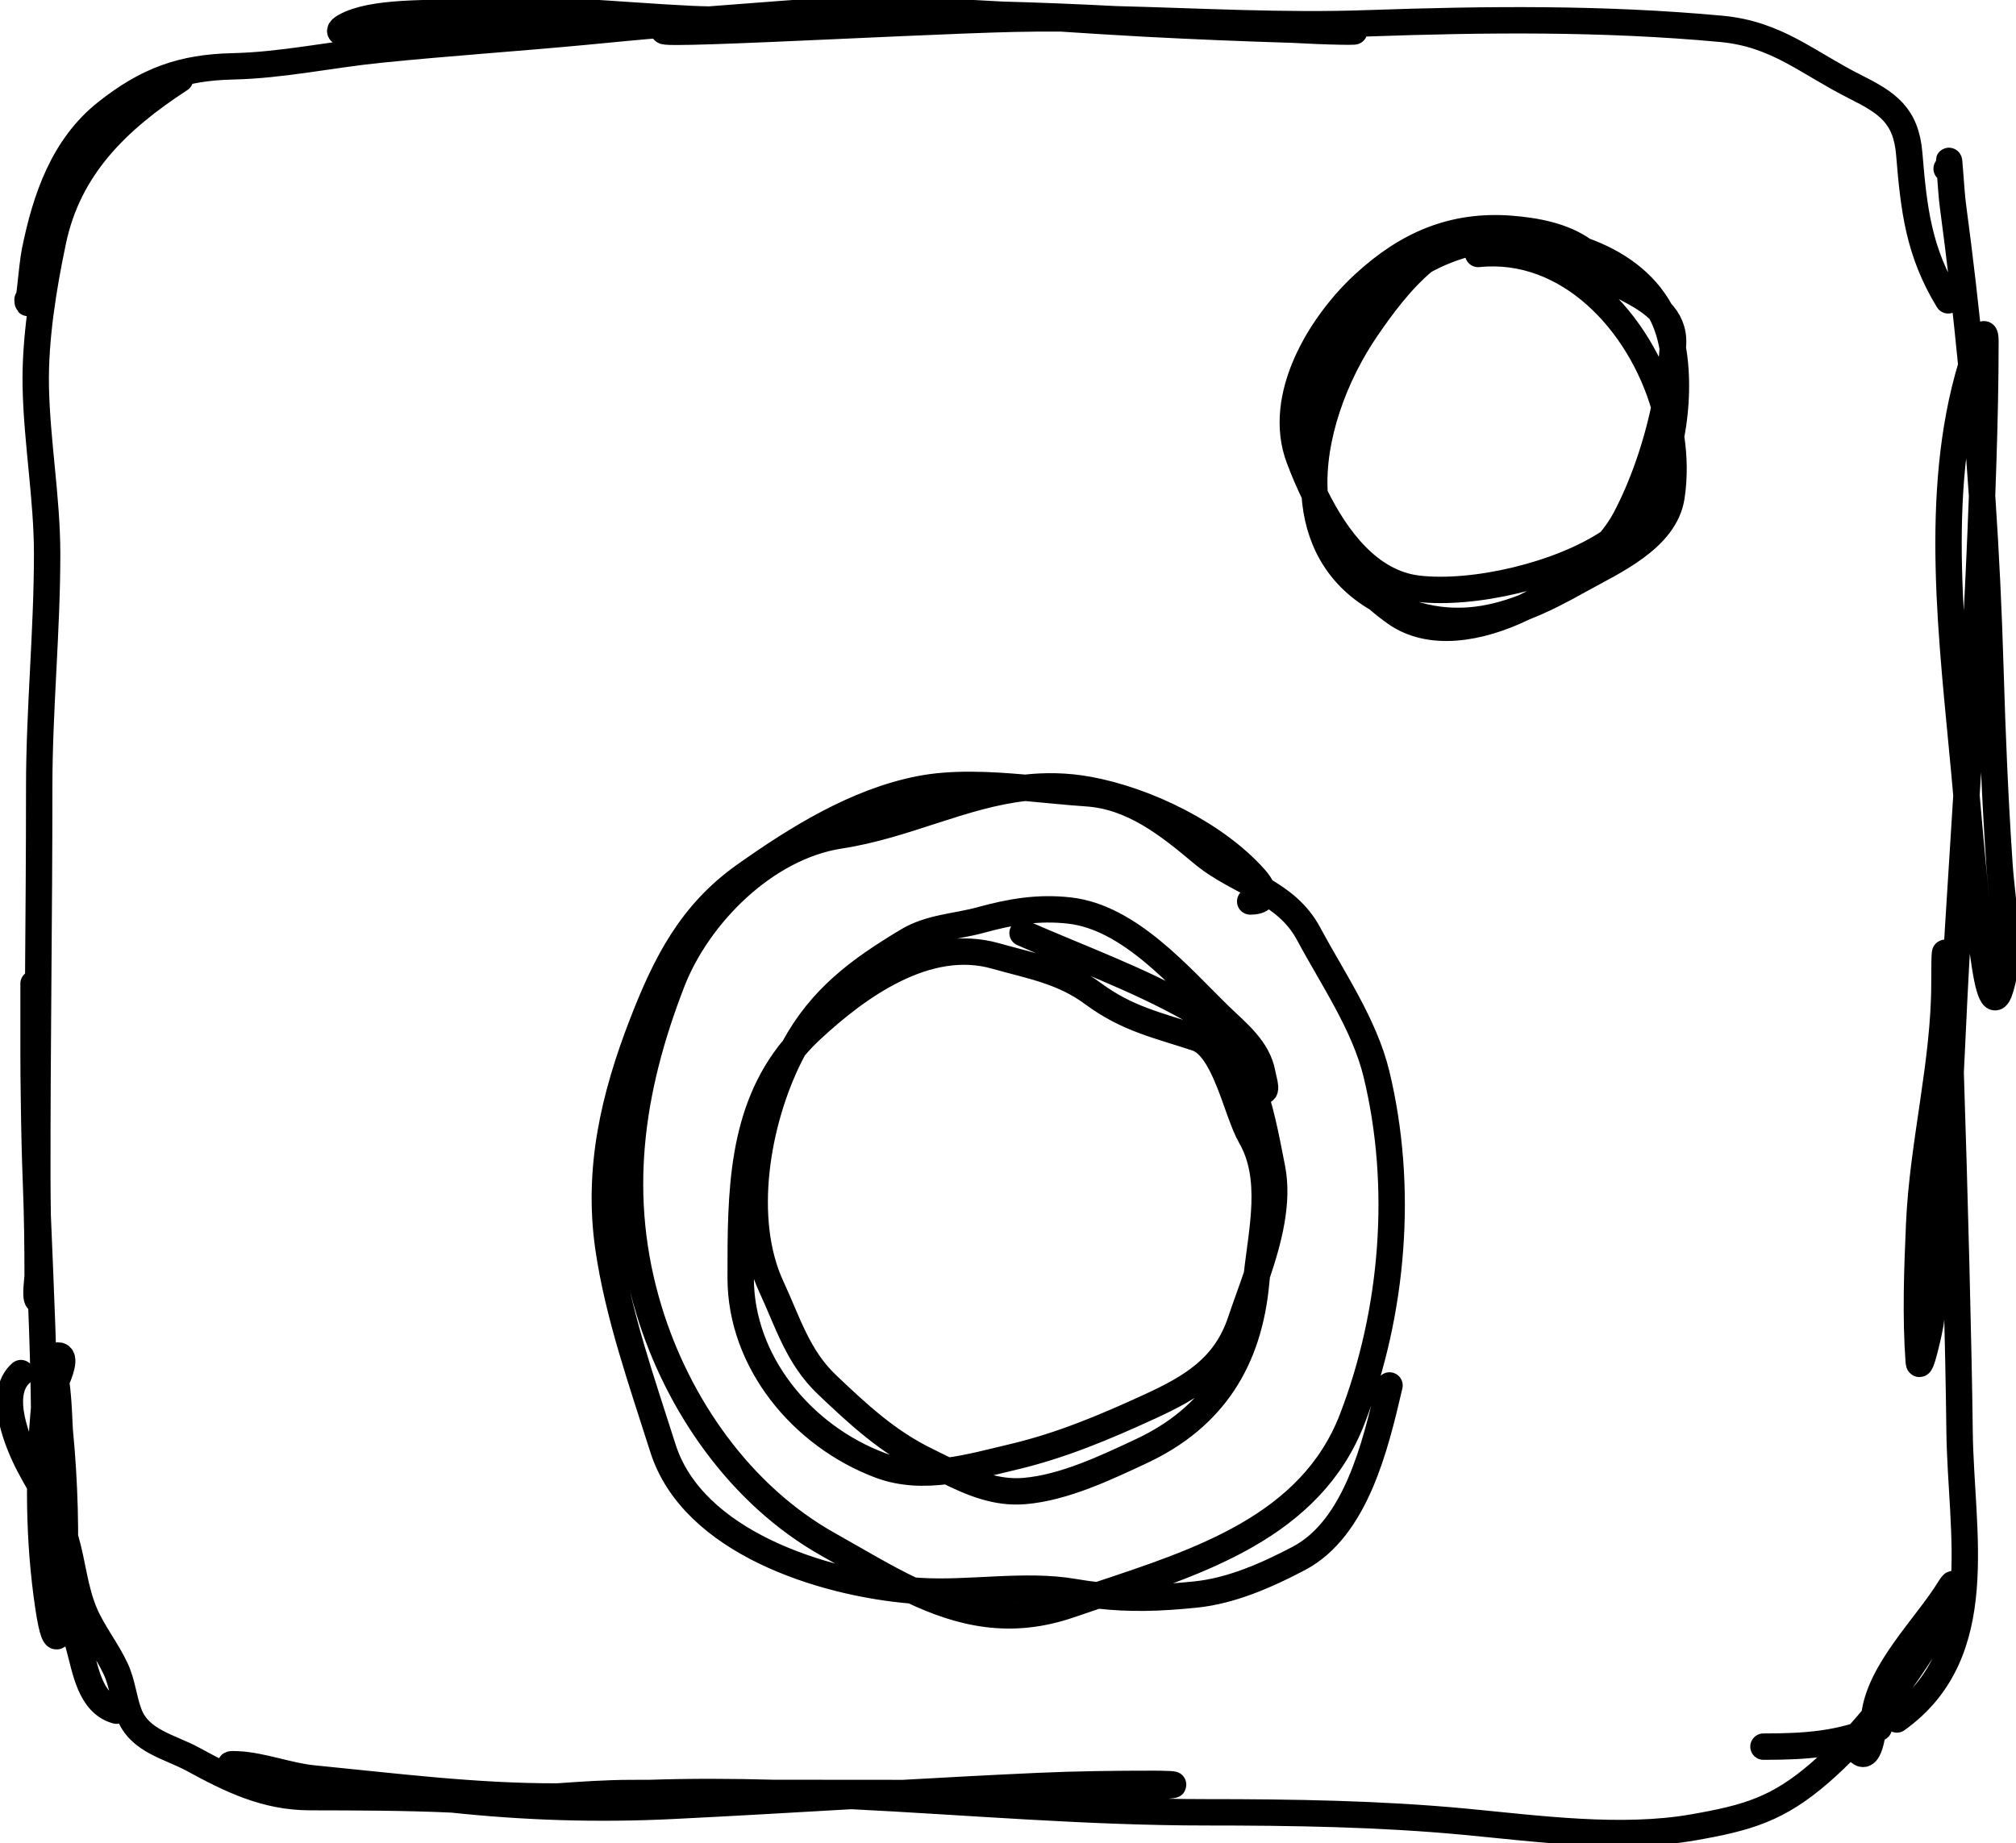 <svg width="3056" height="2795" viewBox="0 0 3056 2795" fill="none" xmlns="http://www.w3.org/2000/svg">
<path d="M67.161 2179.21C67.161 2066.9 61.701 1954.84 57.104 1842.73M57.104 1842.73C54.702 1784.15 52.536 1725.56 51.508 1666.92M57.104 1842.73C57.512 1872.02 58.009 1901.31 58.009 1930.61C58.009 1944.02 66.262 1980.7 57.164 1970.84C52.97 1966.3 57.058 1939.6 57.058 1933.92C57.058 1887.87 56.467 1841.87 54.654 1795.85C52.961 1752.86 52.025 1709.89 51.508 1666.92M57.104 1842.73C56.837 1823.52 56.608 1804.31 56.583 1785.09C56.326 1587.78 59.435 1390.7 59.435 1193.52C59.435 1075.58 71.44 957.677 71.44 840.068C71.44 755.498 55.869 670.134 54.232 586.028C52.84 514.515 65.564 435.542 80.368 365.347C103.974 253.413 177.619 181.991 273.028 119.85M51.508 1666.92C51.105 1643.97 50.877 1621.01 50.877 1598.05V1536.71M51.508 1666.92C50.986 1623.53 50.891 1580.13 50.877 1536.71M50.877 1536.71V1491.42C50.877 1506.52 50.872 1521.62 50.877 1536.71ZM41.727 454.415C42.992 479.084 47.897 405.351 52.807 381.142C69.001 301.303 95.57 222.458 161.321 170.327C223.093 121.35 276.589 102.243 353.01 100.585C427.081 98.978 501.269 82.866 574.931 75.377C679.071 64.789 783.624 57.887 887.845 48.019C967.378 40.488 1047.62 31.75 1127.68 31.598M1127.68 31.598C1155.74 31.544 1183.78 32.546 1211.76 35.023C1237.64 37.316 1315.49 36.109 1289.69 32.973C1247.81 27.882 1204.96 28.073 1162.08 28.822M1127.68 31.598C1139.13 30.596 1150.6 29.672 1162.08 28.822M1127.68 31.598C1098.14 34.182 1068.7 37.284 1039.39 40.966C874.568 61.674 1371.52 32.062 1537.6 28.431C1560.99 27.92 1584.39 27.769 1607.78 27.879M1162.08 28.822C1133.08 29.329 1104.06 30.092 1075.32 29.647M1162.08 28.822C1280.16 20.087 1399.71 19.215 1519.05 22.341M1075.32 29.647C1066.14 29.504 1056.99 29.239 1047.87 28.803C930.938 23.206 813.271 8.877 696.109 17.922C650.236 21.463 564.683 16.573 523.101 40.006C483.627 62.249 613.484 47.999 658.794 47.999C798.235 47.999 936.628 39.857 1075.32 29.647ZM1075.32 29.647C1112.28 26.925 1149.27 24.057 1186.31 21.156C1298.57 12.364 1408.67 15.96 1519.05 22.341M1519.05 22.341C1548.59 24.049 1578.15 25.956 1607.78 27.879M1519.05 22.341C1576.51 23.846 1633.91 26.278 1691.09 29.205M1607.78 27.879C1650.92 30.678 1694.2 33.51 1737.77 35.806C1811.39 39.685 1885.16 42.725 1958.91 44.961M1607.78 27.879C1635.55 28.009 1663.32 28.507 1691.09 29.205M1958.91 44.961C1986.02 45.782 2013.13 46.496 2040.22 47.103C2064.49 47.646 2048.88 48.169 2034.27 47.9C2009.17 47.437 1984.03 46.334 1958.91 44.961ZM1958.91 44.961C1934.36 43.619 1909.83 42.018 1885.35 40.501C1821.09 36.518 1756.24 32.54 1691.09 29.205M1691.09 29.205C1818.23 32.4 1945.36 39.79 2072.39 35.33C2252.12 29.02 2429.71 27.181 2608.99 43.72C2693.6 51.525 2739.07 94.863 2812.23 131.548C2861.04 156.021 2889.38 174.735 2894.21 233.501C2901.12 317.541 2908.46 381.995 2953.23 455.395M2950.85 255.797C2953.97 254.302 2954.18 251.253 2954.18 248.13C2954.18 227.223 2957.45 289.835 2960.23 310.557C2971.11 391.779 2980.48 472.962 2988.35 554.216M2988.35 554.216C2994.73 619.996 3000.13 685.822 3004.57 751.755M2988.35 554.216C2929.19 748.557 2959.92 975.356 2977.96 1173.19C2978.96 1184.12 2979.94 1195.07 2980.9 1206.02M2988.35 554.216C2990.07 548.564 2991.87 542.939 2993.74 537.344C2996.78 528.271 3009.68 487.55 3009.68 517.766C3009.68 578.328 3008.29 638.656 3006.37 699.188C3005.81 716.723 3005.21 734.245 3004.57 751.755M3004.57 751.755C3010.42 838.641 3014.62 925.711 3017.19 1013.1C3020.12 1112.85 3024.25 1212.2 3031.01 1311.77C3034.86 1368.43 3050.75 1447.55 3030.93 1503.02C3019.05 1536.27 3009.43 1467.71 3008.49 1461.56C2995.51 1377.03 2988.44 1291.29 2980.9 1206.02M3004.57 751.755C2998.99 903.67 2990.28 1054.71 2980.9 1206.02M2980.9 1206.02C2976.7 1273.83 2972.36 1341.69 2968.11 1409.71C2963.62 1481.58 2960.44 1553.78 2956.95 1626.02M2956.95 1626.02C2950.76 1753.72 2943.56 1881.53 2926.22 2007.78C2925.34 2014.18 2910 2084.61 2908.53 2064.32C2903.57 1995.6 2906.23 1924.04 2909.25 1855.34C2914.6 1733.69 2947.52 1611.24 2947.52 1490.31C2947.52 1384.72 2951.96 1475.73 2956.95 1626.02ZM2956.95 1626.02C2962.67 1798.47 2969.13 2048.99 2970.46 2170.13C2972.14 2323.68 3016.62 2506.03 2875.37 2607.11M2848.15 2619.59C2790.25 2645.13 2735.84 2648.29 2673.19 2648.29M2817.49 2655.42C2835.87 2675.72 2840.6 2609.94 2840.66 2608.74C2840.78 2606.62 2840.95 2604.5 2841.19 2602.39M2841.19 2602.39C2848.86 2532.95 2919.97 2466.23 2955.55 2408.09C2972.48 2380.44 2944.16 2452.43 2940.96 2457.83C2911.51 2507.56 2878.57 2557 2841.19 2602.39ZM2841.19 2602.39C2816.06 2632.89 2788.92 2661.56 2759.48 2687.24C2695.16 2743.34 2648.59 2756.31 2567.32 2770.6C2457.27 2789.95 2331.57 2772.65 2221.34 2762.21C2091.45 2749.9 1958.8 2747.87 1828.29 2747.87C1648.51 2747.87 1469.58 2732.1 1290.43 2723.14M1290.43 2723.14C1251.25 2721.18 1212.07 2719.54 1172.86 2718.47M1290.43 2723.14C1199.67 2728.37 1108.92 2733.68 1018.14 2738.14C904.653 2743.72 795.302 2740.02 685.471 2728.37M1290.43 2723.14C1316.73 2721.62 1343.03 2720.11 1369.33 2718.62M1172.86 2718.47C1110.44 2716.76 1047.97 2716.47 985.399 2718.55M1172.86 2718.47C1238.35 2718.51 1303.84 2718.6 1369.33 2718.62M1172.86 2718.47C1110.37 2718.42 1047.89 2718.42 985.399 2718.55M985.399 2718.55C964.365 2719.25 943.319 2720.22 922.26 2721.5C896.373 2723.06 870.726 2723.8 845.245 2723.88M985.399 2718.55C975.442 2718.57 965.485 2718.6 955.528 2718.63C918.676 2718.74 881.959 2721.28 845.245 2723.88M845.245 2723.88C720.688 2724.27 600.106 2708.83 474.92 2696.51C436.619 2692.74 397.846 2676.9 360.034 2675.12C308.902 2672.73 460.537 2694.65 510.948 2703.53C569.704 2713.89 627.654 2722.23 685.471 2728.37M845.245 2723.88C794.469 2727.48 743.7 2731.19 692.594 2728.7C690.219 2728.59 687.845 2728.47 685.471 2728.37M685.471 2728.37C613.516 2725.09 541.829 2725.03 469.743 2724.87C402.656 2724.72 349.899 2698.75 292.455 2667.46C256.868 2648.07 211.321 2640.26 195.491 2597.98C187.176 2575.78 185.49 2552.07 175.35 2530.31C161.924 2501.51 141.625 2476.49 128.889 2447.24C113.187 2411.17 110.283 2371.07 99.293 2333.57C87.142 2292.1 63.994 2259.51 44.286 2221.89C26.718 2188.35 -4.456 2113.72 31.74 2081.95M1369.33 2718.62C1437.62 2714.77 1505.92 2711.1 1574.23 2708.01C1632.59 2705.37 1691.02 2704.72 1749.43 2704.72C1756.78 2704.72 1797.59 2705.13 1767.93 2707.54C1643.88 2717.65 1518.28 2718.63 1393.9 2718.63C1385.71 2718.63 1377.52 2718.63 1369.33 2718.62ZM83.806 2096.84C84.096 2096.27 84.512 2095.41 85.013 2094.33M85.013 2094.33C89.649 2084.36 101.547 2055.21 88.085 2055.21C83.297 2055.21 79.803 2058.72 77.231 2064.01M85.013 2094.33C89.302 2124.08 89.918 2162.31 90.548 2168.8C98.176 2247.48 100.338 2326.45 96.867 2405.4M85.013 2094.33C83.183 2081.64 80.685 2070.49 77.231 2064.01M77.231 2064.01C70.501 2077.85 70.076 2103.89 69.278 2111.19C68.617 2117.25 67.992 2123.32 67.405 2129.41M77.231 2064.01C75.36 2060.5 73.208 2058.36 70.731 2058.08C67.195 2057.69 66.651 2089.62 67.405 2129.41M67.405 2129.41C57.615 2230.97 58.333 2336.61 73.452 2437.09C85.29 2515.76 93.2 2474.81 96.049 2422.08C96.349 2416.52 96.622 2410.96 96.867 2405.4M67.405 2129.41C68.578 2191.43 72.901 2272.54 73.954 2280.23C79.695 2322.19 87.517 2363.97 96.867 2405.4M96.867 2405.4C103.719 2435.76 111.392 2465.92 119.669 2495.82C129.422 2531.06 136.457 2582.69 176.518 2593.73M2418 419.024C2422.72 419.024 2426.27 418.694 2428.85 418.1M2428.85 418.1C2445.31 414.317 2422.74 399.816 2414.3 391.379C2410.13 387.215 2405.64 383.434 2400.9 380.001M2428.85 418.1C2430.28 418.886 2431.71 419.67 2433.14 420.45C2459.67 434.842 2495.41 449.21 2517.08 472.141M2428.85 418.1C2391.9 397.675 2360.02 375.378 2323.58 362.875M2400.9 380.001C2369.85 357.536 2327.7 349.938 2290.98 347.019C2202.42 339.978 2132.66 370.712 2067.9 430.296C2001.93 490.991 1933.99 601.553 1969.47 695.267C1976.01 712.521 1983.74 731.073 1992.83 749.658M2400.9 380.001C2449.79 397.424 2492.98 427.41 2517.08 472.141M2400.9 380.001C2376.01 371.134 2349.65 365.521 2323.58 362.875M1992.83 749.658C1992.99 749.993 1993.15 750.329 1993.32 750.664M1992.83 749.658C1992.78 749.026 1992.74 748.393 1992.7 747.76M1992.83 749.658C1997.14 813.34 2024.77 871.011 2087.83 907.723M1993.32 750.664C2026.04 817.27 2076.03 883.998 2149.61 892.606C2232.99 902.36 2363.24 872.826 2440.02 821.49M1993.32 750.664C1993.11 749.697 1992.9 748.729 1992.7 747.76M1993.32 750.664C2006.09 809.508 2037.47 863.714 2087.83 907.723M2440.02 821.49C2446.79 816.966 2453.14 812.273 2459.01 807.422C2496.96 776.045 2521.57 720.459 2533.02 661.742M2440.02 821.49C2409.24 858.682 2361.75 895.779 2310.37 920.845M2440.02 821.49C2449.65 809.869 2457.64 798.239 2463.61 786.963C2490.09 736.948 2510.68 676.996 2523.2 617.27M2533.02 661.742C2541.99 615.696 2542.87 567.724 2535.73 527.992M2533.02 661.742C2537.81 692.77 2538.26 723.772 2533.75 753.182C2523.89 817.597 2443.72 852.062 2393.76 880.066C2365.91 895.676 2338.35 909.979 2310.37 920.845M2533.02 661.742C2530.72 646.866 2527.43 631.985 2523.2 617.27M2535.73 527.992C2534.08 518.85 2532.02 510.145 2529.53 501.999C2526.29 491.395 2522.1 481.449 2517.08 472.141M2535.73 527.992C2533.81 556.813 2529.54 587.012 2523.2 617.27M2535.73 527.992C2535.88 525.756 2536.01 523.528 2536.13 521.309C2537.23 501.075 2529.44 485.216 2517.08 472.141M2323.58 362.875C2311.69 361.669 2299.86 361.079 2288.26 361.079C2242.41 361.079 2198.19 373.869 2158.54 395.639M2323.58 362.875C2302.43 355.617 2279.74 351.66 2253.64 353.284C2218.11 355.495 2186.41 372.33 2158.54 395.639M2158.54 395.639C2093.6 431.294 2040.92 491.038 2013.48 558.141C1987.31 622.133 1980.25 687.331 1992.7 747.76M2158.54 395.639C2123.46 424.97 2094.42 464.551 2071.4 498.141C2023.2 568.482 1987.6 663.263 1992.7 747.76M2087.83 907.723C2096.36 915.175 2105.43 922.335 2115.05 929.176C2167.09 966.191 2242.17 954.114 2310.37 920.845M2087.83 907.723C2101.96 915.954 2117.88 923.131 2135.71 929.087C2199.06 950.24 2255.52 942.145 2310.37 920.845M2523.2 617.27C2485.99 487.75 2376.61 371.126 2240.66 385.06M1895.13 1366.82C1913.55 1366.82 1917.29 1359.02 1913.53 1348.92M1913.53 1348.92C1911.49 1343.46 1907.26 1337.33 1901.98 1331.4C1842.26 1264.43 1737.36 1213.32 1649.55 1197.41C1616.15 1191.35 1584.58 1191.1 1554.07 1194.48M1913.53 1348.92C1941.29 1365.03 1966.63 1383.95 1983.77 1415.95C2019.67 1482.97 2068.32 1553.49 2086.44 1628.09C2127.91 1798.76 2112.41 1988.79 2049.92 2151.23C1987.01 2314.79 1817 2367.89 1663.91 2418.95M1913.53 1348.92C1883.52 1331.51 1850.68 1317.37 1822.29 1293.53C1770.73 1250.22 1716.73 1207.34 1647.36 1202.73C1617.89 1200.77 1586.23 1197.3 1554.07 1194.48M1554.07 1194.48C1458.31 1205.09 1372.88 1251.51 1273.1 1266.8C1160.21 1284.1 1058.07 1387.16 1018.59 1489.02C954.839 1653.54 931.602 1815.01 983.76 1986.47C1027.33 2129.7 1122.14 2267.04 1255.71 2341.9C1299.34 2366.34 1340.81 2391.63 1382.83 2411.52M1554.07 1194.48C1499.42 1189.69 1443.3 1186.81 1394.04 1196.5C1297.66 1215.47 1208.07 1271.22 1128.83 1327.37C1047.46 1385.03 1009.01 1460.93 973.664 1552.21C930.979 1662.46 905.083 1772.11 922.184 1891.26C936.872 1993.6 973.716 2097.23 1004.9 2195.71C1050.11 2338.5 1247.22 2400.4 1382.83 2411.52M1382.83 2411.52C1456.25 2446.28 1531.3 2464.56 1622.28 2433.04C1635.95 2428.31 1649.86 2423.64 1663.91 2418.95M1382.83 2411.52C1386.46 2411.82 1390.05 2412.08 1393.59 2412.3C1469.67 2417.15 1553.14 2401.02 1627.78 2413.79C1640.25 2415.92 1652.23 2417.63 1663.91 2418.95M1663.91 2418.95C1713.88 2424.6 1758.36 2423.17 1812.39 2417.66C1866.83 2412.11 1920.61 2388.25 1968.68 2362.98C2055.41 2317.4 2084.97 2191.62 2105.59 2103.87L2106.34 2100.67M1908.08 1651.2C1923.91 1661.63 1915.93 1640.53 1913.68 1628.1C1906.72 1589.65 1875.32 1565.82 1848.82 1540.03C1788.37 1481.18 1712.19 1390.98 1621.48 1380.61C1574.31 1375.21 1532.45 1382.31 1487.19 1394.81C1449.18 1405.31 1410.32 1405.79 1375.78 1426.51C1301.57 1471.04 1244.64 1513.24 1203.32 1589.18M1203.32 1589.18C1201.23 1593.02 1199.18 1596.95 1197.17 1600.97C1147.34 1700.55 1121.56 1848.51 1169.42 1951.33C1194.36 2004.92 1209.33 2057.41 1253.55 2099.45C1300.71 2144.29 1345.58 2186.04 1404.53 2214.63C1415.13 2219.76 1425.58 2225.1 1436.04 2230.25M1203.32 1589.18C1211.22 1579.73 1219.89 1570.55 1229.42 1561.67C1300.89 1495.06 1405.38 1420.05 1508.98 1449.4C1563.18 1464.75 1610.59 1472.28 1656.95 1506.6C1708.76 1544.96 1754.95 1554.4 1813.57 1573.73C1857.08 1588.08 1874.23 1685.68 1895.81 1723.16C1931.98 1785.95 1912.84 1863.76 1905.28 1933.07M1203.32 1589.18C1122.75 1685.57 1122.76 1810.34 1122.77 1934.11L1122.77 1937.63C1122.77 2064.74 1215.69 2177.17 1334.07 2221.7C1367.16 2234.14 1401.64 2234.71 1436.04 2230.25M1436.04 2230.25C1473.06 2248.49 1510.07 2264.39 1553.16 2260.72C1613.06 2255.63 1676.48 2225.42 1730.37 2200.17C1839.61 2148.98 1893.48 2062.28 1904.22 1943.69C1904.54 1940.18 1904.89 1936.64 1905.28 1933.07M1436.04 2230.25C1469.72 2225.89 1503.32 2216.7 1535.45 2209.12C1608.59 2191.87 1674.7 2163.96 1742.71 2132.72C1806.58 2103.39 1857.16 2073.44 1880.59 2003.56C1887.98 1981.51 1896.95 1957.7 1905.28 1933.07M1905.28 1933.07C1923.33 1879.75 1938.43 1822.59 1928.29 1771.08C1909.77 1676.95 1894.16 1580.23 1804.63 1529.66C1723.63 1483.91 1635.05 1452.07 1550.07 1414.69" stroke="black" stroke-width="40" stroke-linecap="round" stroke-linejoin="round"/>
</svg>

